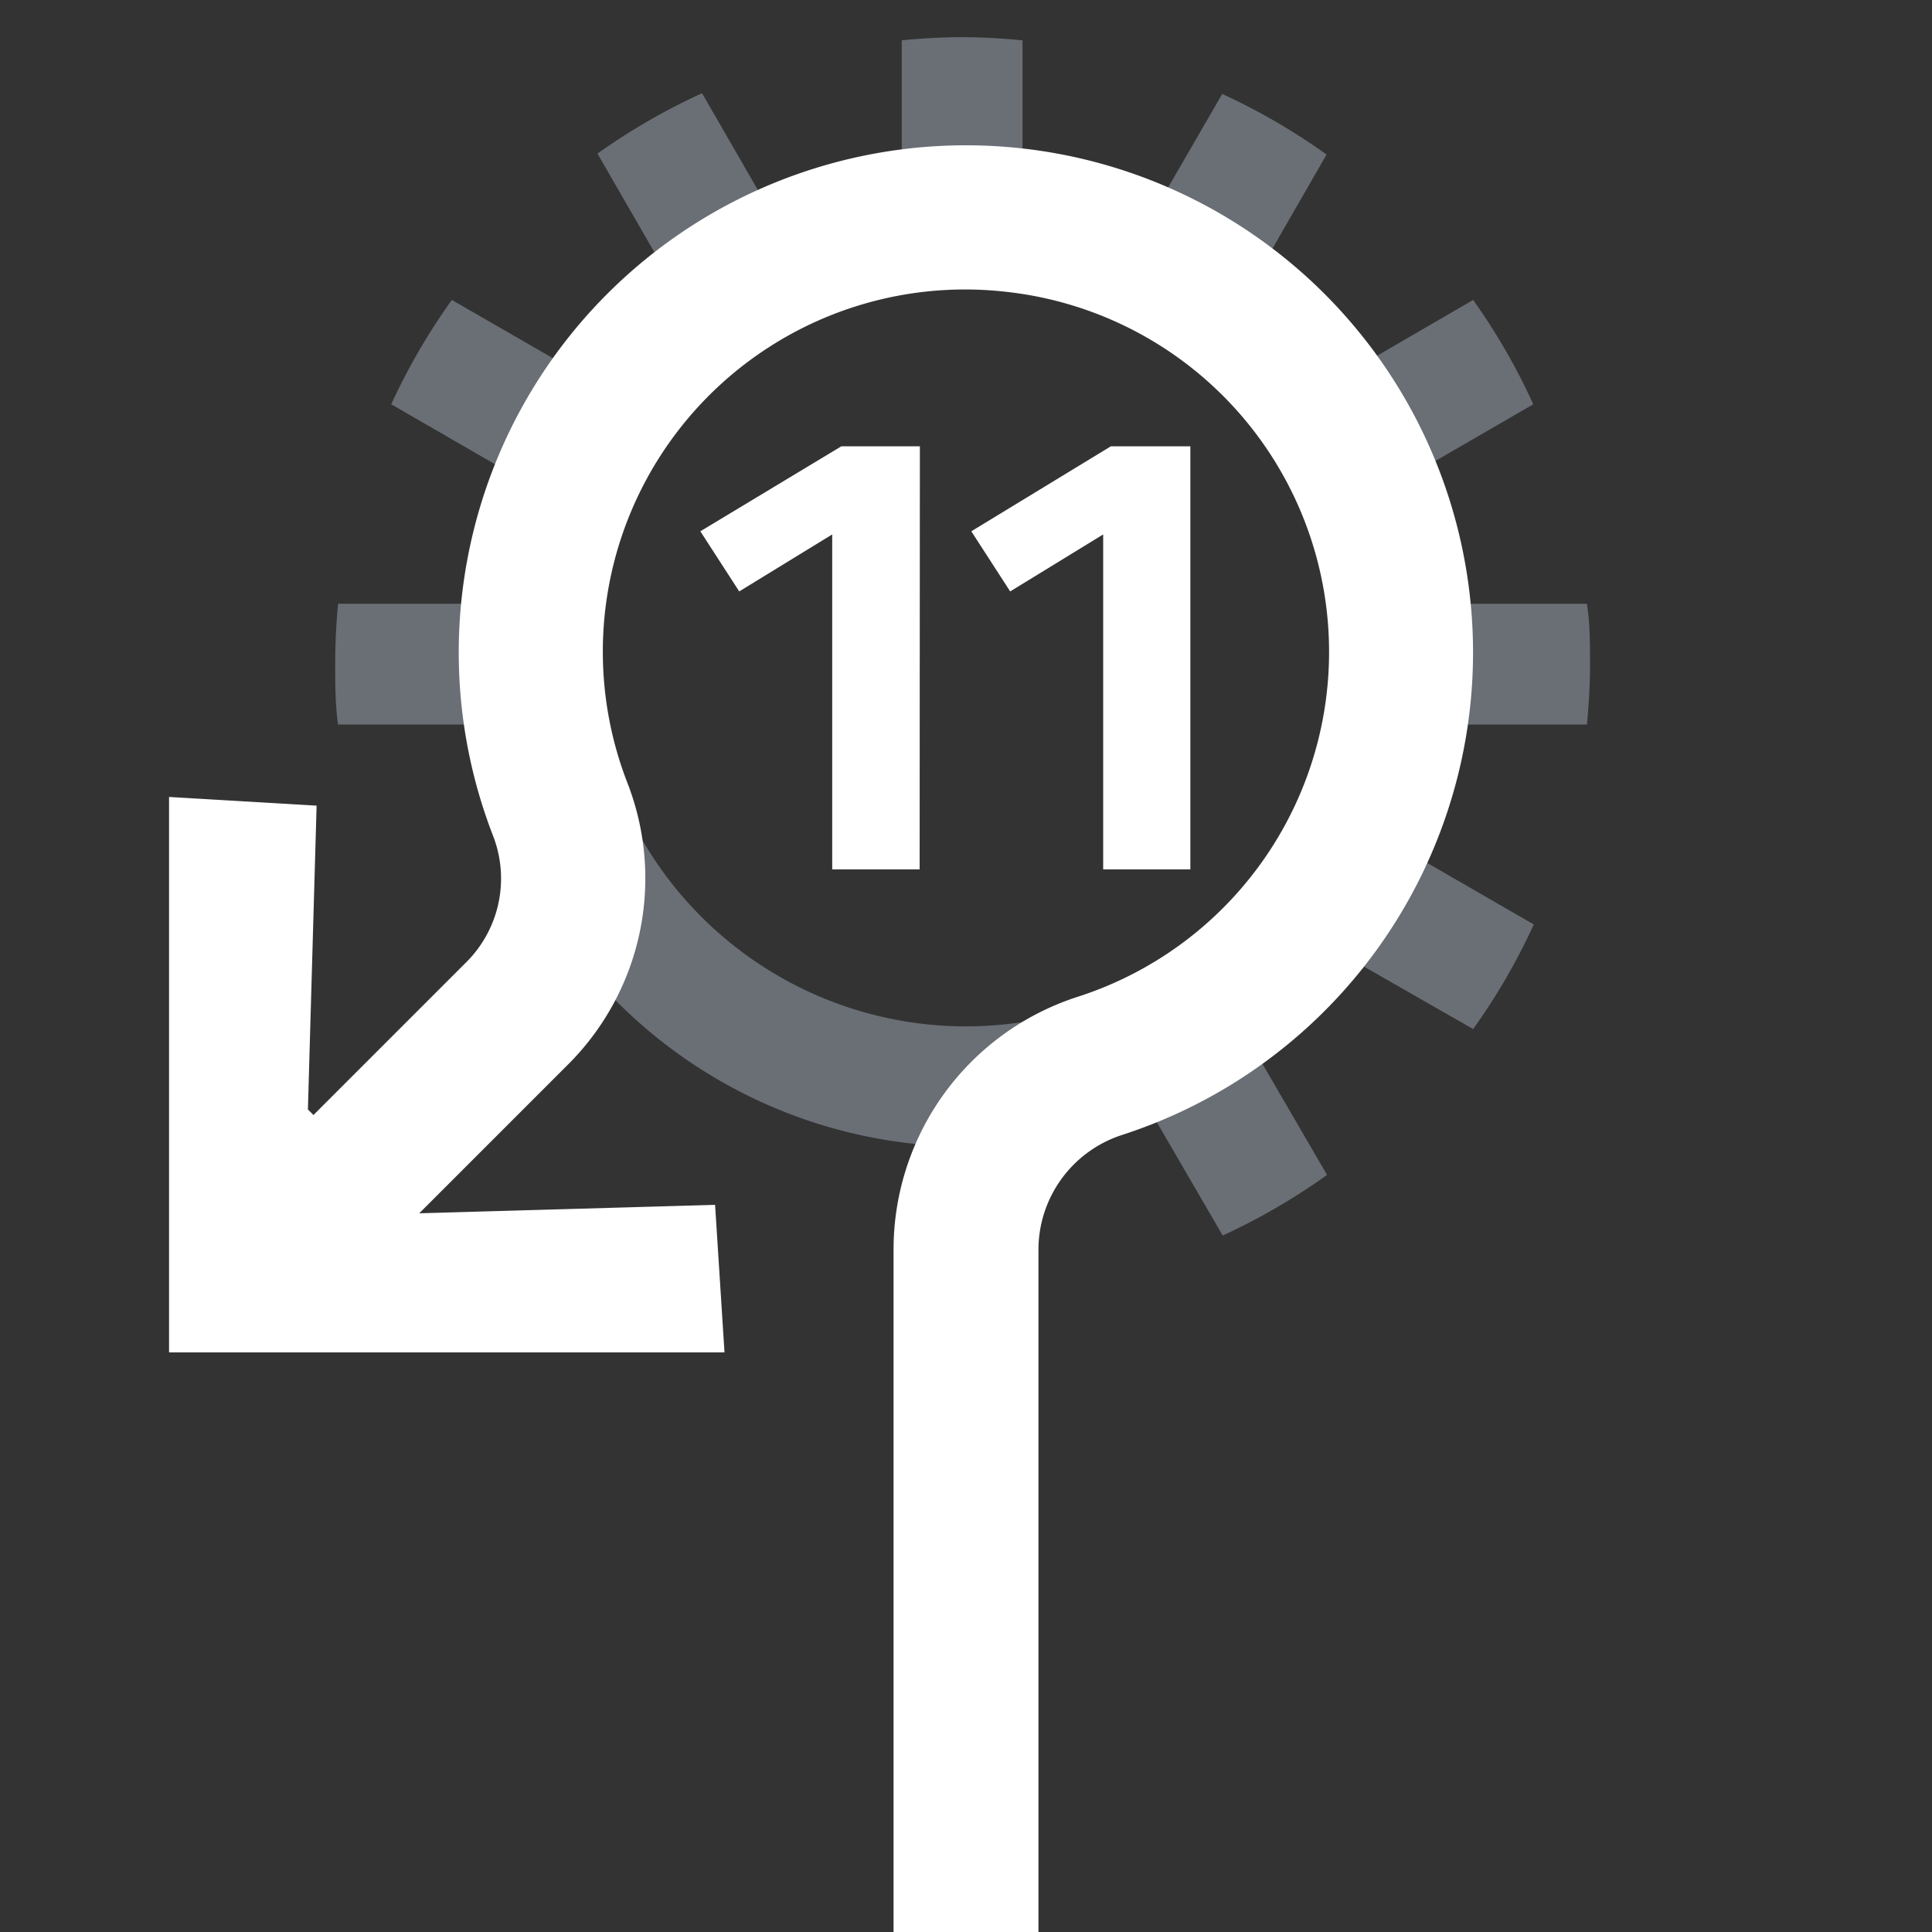 <svg xmlns="http://www.w3.org/2000/svg" viewBox="0 0 80 80"><rect x="0" y="0" width="80" height="80" fill="#333333" stroke="none"/><path d="M65.71,30c.08-.82.13-1.65.13-2.5s0-1.67-.13-2.5H60.4A20.23,20.23,0,0,0,59,19.34l4.49-2.6A26.16,26.16,0,0,0,61,12.42L56.56,15a20.55,20.55,0,0,0-4.14-4.24l2.51-4.36a26.16,26.16,0,0,0-4.32-2.51l-2.5,4.32a20.41,20.41,0,0,0-5.77-1.54v-5c-.83-.08-1.66-.13-2.5-.13s-1.68.05-2.5.13V6.69A20.6,20.6,0,0,0,31.63,8.3L29.07,3.86a26.5,26.5,0,0,0-4.33,2.5l2.62,4.54a20.52,20.52,0,0,0-4,4.2l-4.65-2.68a26.16,26.16,0,0,0-2.51,4.32l4.76,2.75A20.74,20.74,0,0,0,19.6,25H14c-.08.83-.12,1.66-.12,2.5s0,1.68.12,2.5h5.79A20.43,20.43,0,0,0,47.63,46l3,5.16a26.16,26.16,0,0,0,4.32-2.51L52,43.58a20.62,20.62,0,0,0,4-3.83L61,42.61a25.84,25.84,0,0,0,2.51-4.33l-4.85-2.8A20.1,20.1,0,0,0,60.25,30ZM40,42.5A15.5,15.5,0,1,1,55.5,27,15.51,15.51,0,0,1,40,42.5Z" style="fill:#d1def4;opacity:0.35"/><path d="M46.45,47A5,5,0,0,0,43,51.74V80H37V51.74a11,11,0,0,1,7.61-10.46,15,15,0,0,0-2.89-29.19A15,15,0,0,0,26,32.47a10.89,10.89,0,0,1-2.52,11.65l-6.12,6.12,12.25-.35L30,56H7V33l6.11.36-.36,12.58.23.23,6.29-6.29a4.89,4.89,0,0,0,1.17-5.21A21,21,0,1,1,46.45,47ZM38.09,18.48H34.84L29,22l1.61,2.49,3.85-2.36V36h3.62Zm11.2,0H46L40.22,22l1.61,2.49,3.85-2.36V36h3.61Z" style="fill:#fff"/></svg>
